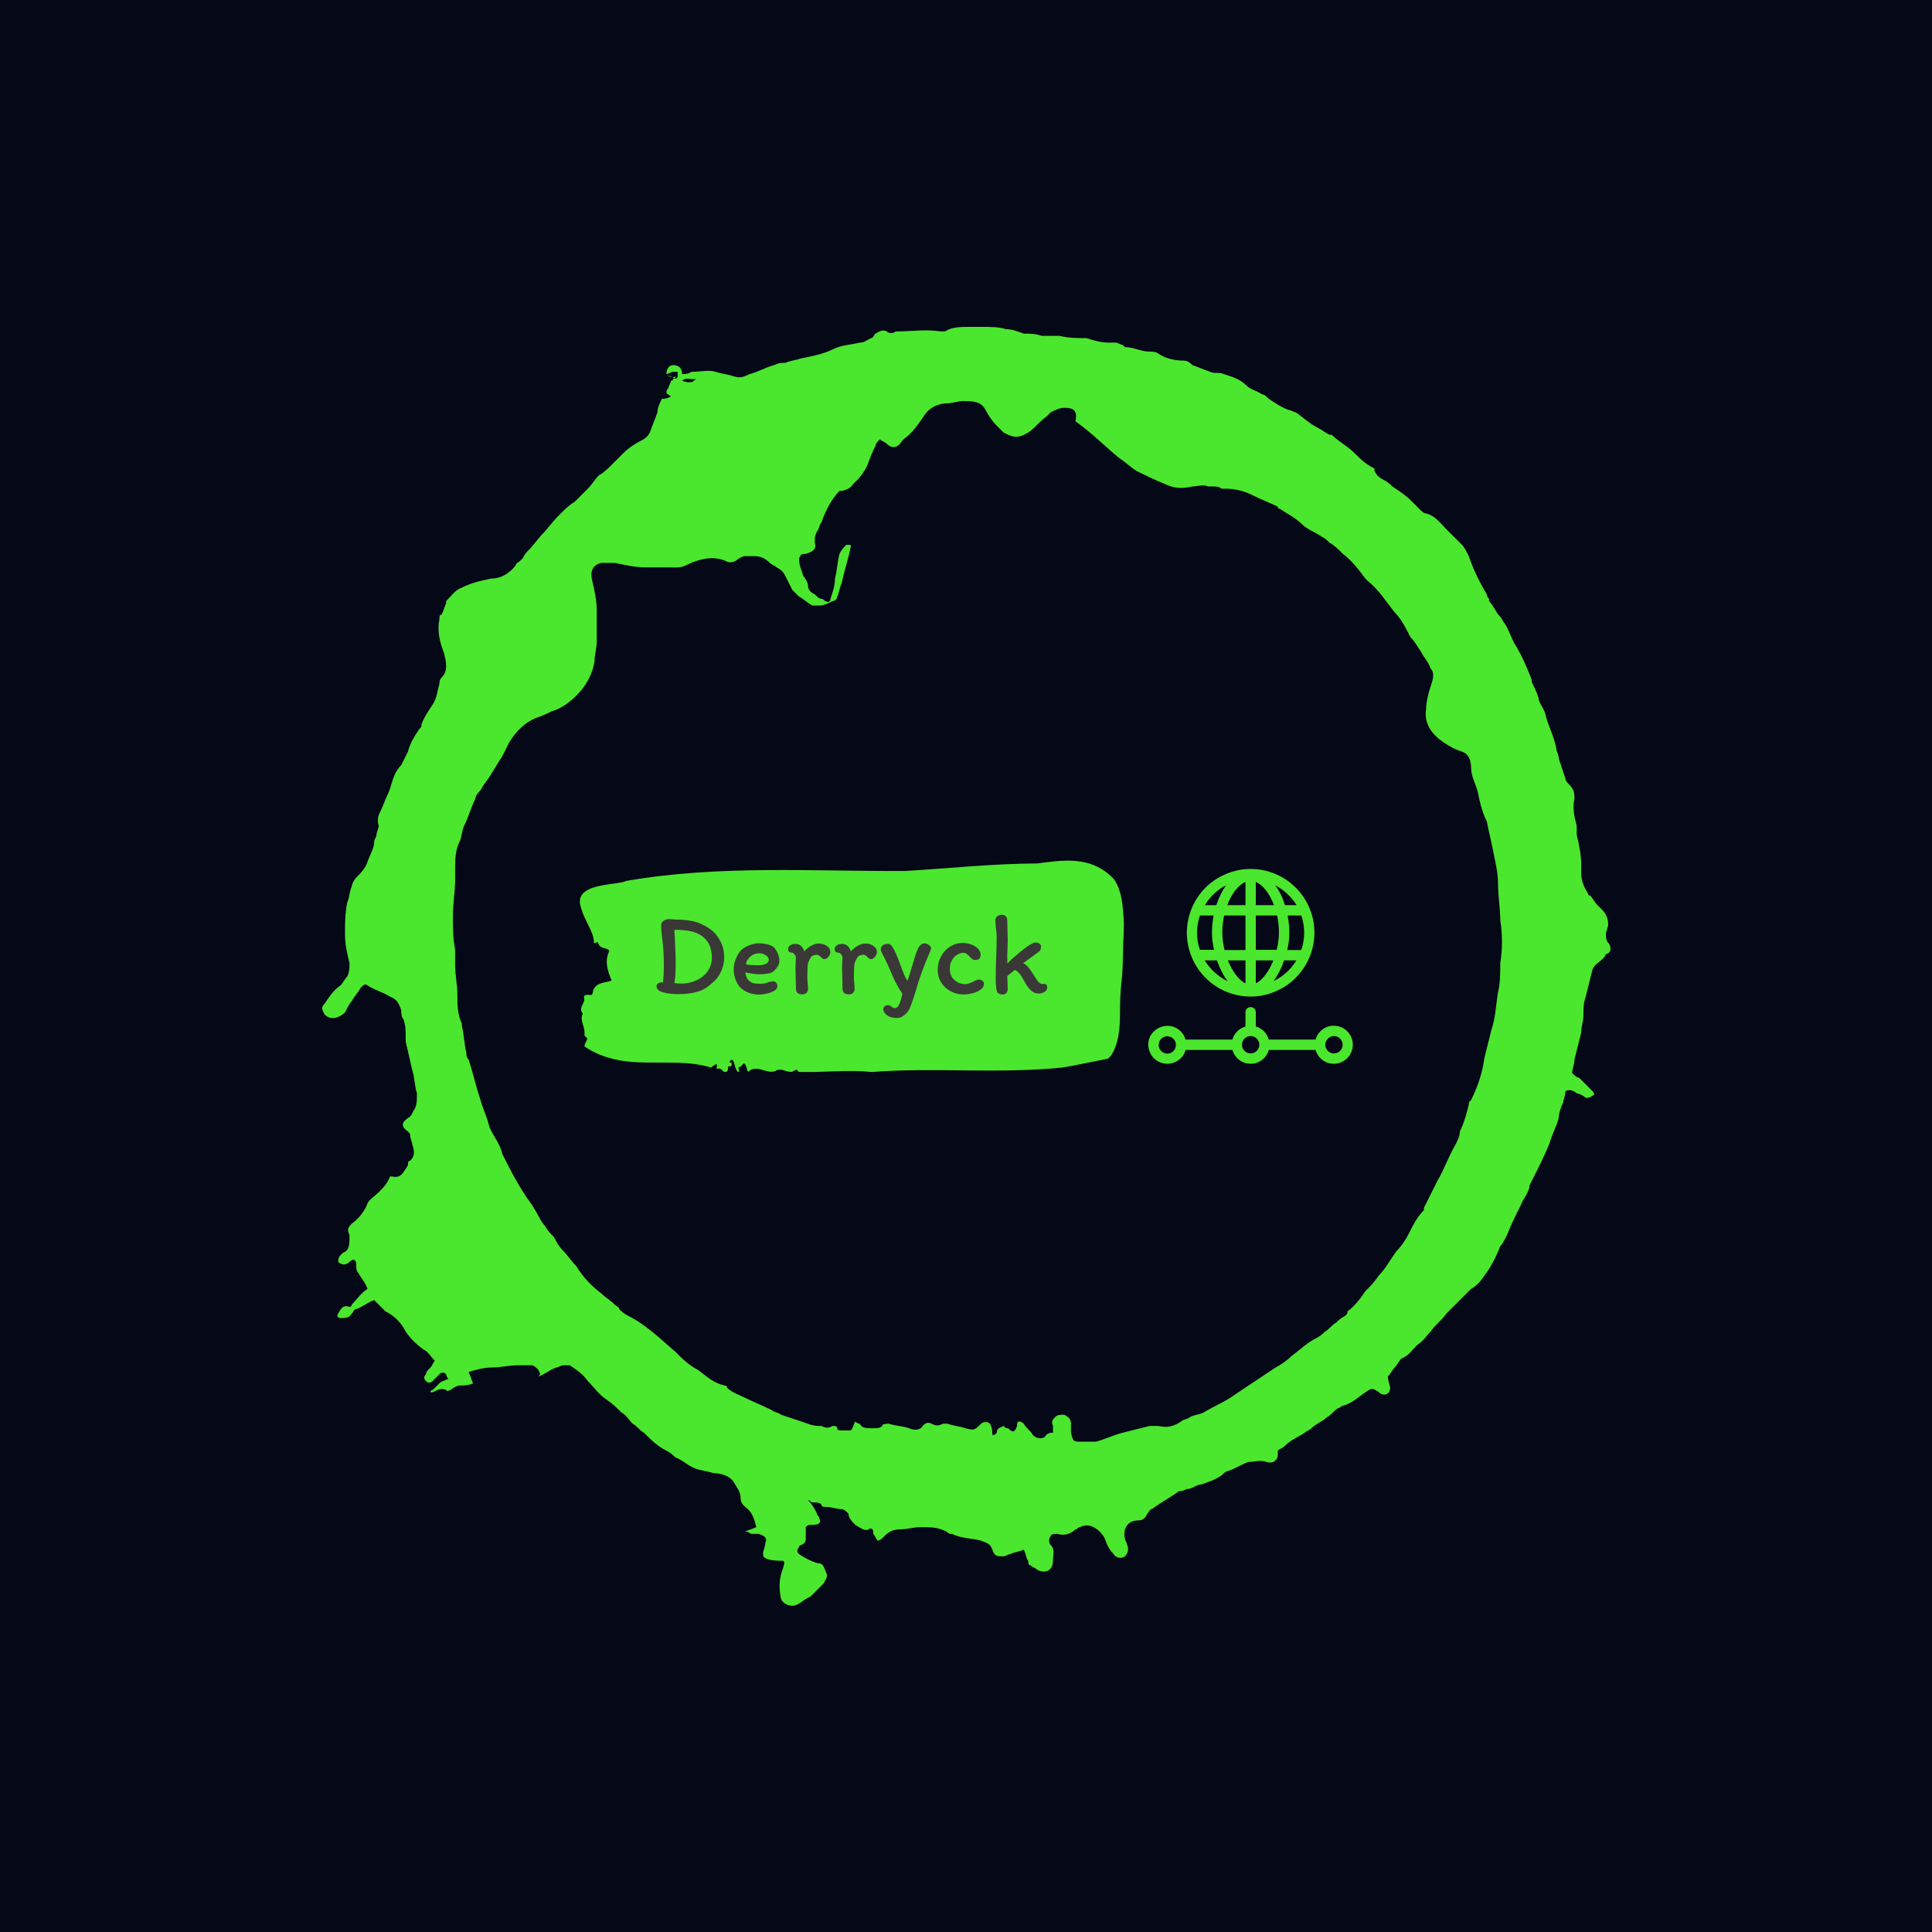 <svg xmlns="http://www.w3.org/2000/svg" version="1.1" xmlns:xlink="http://www.w3.org/1999/xlink" xmlns:svgjs="http://svgjs.dev/svgjs" width="1500" height="1500" viewBox="0 0 1500 1500"><rect width="1500" height="1500" fill="#050816"></rect><g transform="matrix(0.667,0,0,0.667,250,187.667)"><svg viewBox="0 0 320 360" data-background-color="#050816" preserveAspectRatio="xMidYMid meet" height="1687" width="1500" xmlns="http://www.w3.org/2000/svg" xmlns:xlink="http://www.w3.org/1999/xlink"><g id="tight-bounds" transform="matrix(1,0,0,1,0,0)"><svg viewBox="0 0 320 360" height="360" width="320"><g><svg></svg></g><g><svg viewBox="0 0 320 360" height="360" width="320"><g><path transform="translate(-119.393,-98.319) scale(5.583,5.583)" d="M36.7 23.5c0-0.2 0.1-0.4 0.3-0.4 0.2 0 0.4 0.1 0.4 0.4 0.1 0 0.3 0 0.4-0.1 0.4 0 0.8-0.1 1.1 0 0.3 0.1 0.5 0.1 0.8 0.2 0.3 0.1 0.5 0 0.7-0.1 0.4-0.1 0.7-0.3 1.1-0.4 0.2-0.1 0.3-0.1 0.5-0.1 0.2-0.1 0.4-0.1 0.7-0.2 0.5-0.1 1-0.2 1.4-0.4 0.4-0.2 0.8-0.2 1.2-0.3 0.2 0 0.3-0.1 0.5-0.2 0.1 0 0.1-0.1 0.2-0.2 0.2-0.1 0.3-0.2 0.5-0.1 0.1 0.1 0.3 0.1 0.4 0h0.1c0.6 0 1.2-0.1 1.9 0 0.1 0 0.2 0 0.2 0 0.3-0.2 0.7-0.2 1.1-0.2 0.1 0 0.3 0 0.4 0h0.1c0.4 0 0.8 0 1.1 0.1 0.3 0 0.5 0.1 0.8 0.2 0.3 0 0.5 0 0.8 0.1 0.2 0 0.4 0 0.6 0 0.1 0 0.2 0 0.2 0 0.4 0.1 0.8 0.1 1.2 0.1 0.3 0.1 0.6 0.2 1 0.2 0.1 0 0.2 0 0.3 0 0.1 0 0.2 0.1 0.3 0.1l0.1 0.1c0.4 0 0.7 0.2 1.1 0.2 0.1 0 0.3 0 0.4 0.1 0.3 0.2 0.7 0.3 1.1 0.3 0.2 0 0.3 0.1 0.4 0.2 0.3 0.1 0.5 0.2 0.8 0.3 0.2 0.1 0.4 0 0.6 0.1 0.3 0.1 0.7 0.2 1 0.5 0.2 0.2 0.4 0.2 0.7 0.4 0.1 0 0.2 0.1 0.3 0.2 0.3 0.2 0.6 0.4 0.9 0.5 0.1 0 0.2 0.1 0.3 0.1 0.3 0.2 0.6 0.5 1 0.7 0.2 0.1 0.3 0.2 0.5 0.3h0.1c0.3 0.3 0.7 0.5 1 0.8 0.3 0.3 0.5 0.5 0.9 0.7 0 0 0 0 0 0.1 0.1 0.2 0.2 0.3 0.4 0.4 0.2 0.1 0.3 0.2 0.4 0.3 0.3 0.2 0.6 0.4 0.8 0.6 0.1 0.1 0.2 0.2 0.4 0.4 0.1 0.1 0.2 0.2 0.3 0.2 0.4 0.1 0.6 0.4 0.9 0.7 0.2 0.2 0.5 0.5 0.7 0.7 0.1 0.1 0.2 0.3 0.3 0.5 0.2 0.6 0.5 1.2 0.8 1.7 0 0 0 0.1 0.1 0.2v0.1c0.2 0.2 0.3 0.5 0.5 0.7 0.1 0.1 0.1 0.2 0.2 0.3 0.2 0.3 0.3 0.7 0.5 1 0.3 0.5 0.5 1 0.7 1.5v0.1c0.1 0.2 0.2 0.4 0.3 0.7 0 0.2 0.2 0.4 0.3 0.7 0.1 0.5 0.4 1 0.5 1.6 0 0.1 0.1 0.2 0.1 0.4 0.1 0.3 0.2 0.6 0.3 0.9 0 0.1 0.1 0.2 0.2 0.3 0.2 0.2 0.2 0.4 0.2 0.6-0.1 0.4 0 0.8 0.1 1.2 0 0.1 0 0.2 0 0.4 0.1 0.4 0.2 0.9 0.2 1.3 0 0.1 0 0.3 0 0.4 0 0.3 0.1 0.6 0.3 0.9 0 0.1 0.1 0.1 0.1 0.1 0.1 0.1 0.2 0.3 0.3 0.4 0.1 0.1 0.1 0.1 0.2 0.2 0.2 0.2 0.3 0.4 0.3 0.7 0 0.1-0.1 0.3-0.1 0.4 0 0.1 0 0.3 0.1 0.4 0.1 0.1 0.1 0.2 0.1 0.3 0 0.1-0.1 0.2-0.2 0.2v0c-0.1 0.3-0.5 0.4-0.6 0.7-0.1 0.4-0.2 0.8-0.3 1.2-0.1 0.3-0.1 0.5-0.1 0.8 0 0.3-0.1 0.5-0.1 0.8-0.1 0.4-0.2 0.8-0.3 1.2 0 0.2-0.1 0.4-0.1 0.6 0.1 0.1 0.2 0.2 0.3 0.2 0.2 0.2 0.4 0.4 0.6 0.6 0.1 0.1 0.1 0.2 0 0.2-0.1 0.1-0.2 0.1-0.3 0.1-0.1-0.1-0.3-0.2-0.4-0.2-0.1-0.1-0.3-0.2-0.5-0.1 0 0.2-0.1 0.4-0.1 0.5-0.1 0.2-0.2 0.5-0.2 0.7-0.1 0.4-0.3 0.7-0.4 1.1-0.2 0.5-0.4 0.9-0.6 1.3-0.1 0.2-0.2 0.4-0.3 0.6v0c0 0.3-0.3 0.6-0.4 0.9-0.2 0.4-0.4 0.8-0.6 1.3-0.1 0.2-0.2 0.4-0.3 0.5-0.2 0.5-0.4 0.9-0.7 1.3-0.2 0.3-0.4 0.5-0.6 0.6-0.2 0.2-0.4 0.4-0.6 0.6-0.1 0.1-0.2 0.2-0.3 0.3-0.1 0.1-0.1 0.1-0.2 0.2-0.2 0.3-0.5 0.5-0.7 0.8-0.2 0.2-0.3 0.4-0.6 0.6-0.2 0.2-0.4 0.5-0.7 0.6-0.1 0.1-0.2 0.3-0.3 0.4-0.1 0.1-0.2 0.3-0.3 0.4 0 0.2 0.1 0.4 0.1 0.5 0 0.3-0.3 0.4-0.5 0.2-0.3-0.2-0.3-0.2-0.6 0-0.3 0.2-0.6 0.5-1 0.6-0.1 0-0.1 0.1-0.2 0.1-0.2 0.1-0.3 0.3-0.5 0.4-0.2 0.2-0.5 0.3-0.7 0.5-0.1 0.1-0.2 0.1-0.3 0.2-0.3 0.2-0.6 0.3-0.9 0.6-0.1 0.1-0.2 0.1-0.3 0.2 0 0.1 0 0.1 0 0.2 0 0.2-0.2 0.4-0.5 0.3-0.3-0.1-0.5 0-0.8 0-0.3 0.1-0.6 0.3-0.9 0.4-0.1 0-0.2 0.1-0.3 0.2-0.3 0.2-0.6 0.3-0.9 0.4-0.2 0-0.4 0.2-0.6 0.2-0.1 0-0.2 0.1-0.3 0.1h-0.1c-0.4 0.3-0.8 0.5-1.2 0.8-0.1 0-0.1 0.1-0.2 0.2-0.1 0.2-0.2 0.3-0.4 0.3-0.5 0-0.7 0.4-0.6 0.8 0 0.1 0.1 0.2 0.1 0.3 0.1 0.2 0 0.4-0.1 0.5-0.1 0.1-0.4 0.1-0.5-0.1-0.2-0.2-0.3-0.4-0.4-0.7-0.1-0.2-0.3-0.4-0.5-0.5-0.2-0.1-0.4-0.1-0.6 0-0.1 0-0.1 0.1-0.2 0.1-0.2 0.2-0.5 0.3-0.8 0.2-0.1 0-0.3 0-0.3 0.1-0.1 0.1-0.1 0.3 0 0.4 0.2 0.2 0.1 0.4 0.1 0.7 0 0.4-0.3 0.6-0.7 0.4-0.1-0.1-0.2-0.1-0.3-0.2-0.1 0-0.1-0.1-0.1-0.2-0.1-0.1-0.1-0.3-0.2-0.5-0.2 0.1-0.4 0.1-0.6 0.2-0.1 0-0.2 0.1-0.3 0.1-0.3 0-0.4 0-0.5-0.3-0.1-0.3-0.3-0.3-0.5-0.4-0.4-0.1-0.9-0.1-1.3-0.3h-0.1c-0.4-0.3-0.8-0.3-1.3-0.3-0.3 0-0.6 0.1-0.9 0.1-0.3 0-0.5 0.1-0.7 0.3-0.1 0.1-0.2 0.2-0.3 0.2-0.1-0.1-0.1-0.2-0.2-0.3v-0.1c0-0.1-0.1-0.2-0.2-0.1-0.2 0.1-0.4-0.1-0.6-0.2-0.1-0.1-0.3-0.3-0.3-0.5-0.1-0.1-0.2-0.2-0.3-0.2-0.2 0-0.5-0.1-0.7-0.1-0.1 0-0.2 0-0.2-0.1-0.1-0.1-0.2-0.1-0.4-0.1-0.1 0-0.1-0.1-0.2-0.1 0.2 0.2 0.3 0.4 0.4 0.6 0 0.1 0.1 0.1 0.1 0.2 0.1 0.2 0 0.3-0.3 0.3-0.2 0-0.2 0-0.3 0.1 0 0.2 0 0.3 0 0.5 0 0.1 0 0.2-0.2 0.3 0 0-0.1 0-0.1 0.1-0.1 0.1-0.1 0.2 0 0.3 0.3 0.2 0.5 0.3 0.8 0.4 0.3 0 0.3 0.2 0.4 0.4 0.1 0.2 0 0.3-0.1 0.5-0.2 0.2-0.4 0.4-0.6 0.6-0.3 0.1-0.5 0.4-0.8 0.4-0.2 0-0.4-0.1-0.5-0.3-0.1-0.5-0.1-0.9 0.1-1.4 0-0.1 0.1-0.2 0-0.3-0.9 0-0.9-0.2-0.9-0.3 0-0.2 0.1-0.3 0.1-0.5 0.1-0.2 0-0.3-0.3-0.4-0.1 0-0.2 0-0.3 0-0.1 0-0.1-0.1-0.3-0.1 0.2-0.1 0.3-0.1 0.5-0.2-0.1-0.4-0.2-0.7-0.5-0.9-0.1-0.1-0.2-0.2-0.2-0.4 0-0.3-0.2-0.5-0.3-0.7-0.2-0.3-0.6-0.4-0.9-0.4-0.3-0.1-0.5-0.1-0.8-0.2-0.3-0.1-0.6-0.4-0.9-0.5-0.1-0.1-0.2-0.2-0.4-0.3-0.4-0.2-0.7-0.5-1-0.8-0.2-0.1-0.3-0.3-0.5-0.4-0.2-0.2-0.3-0.4-0.5-0.5-0.2-0.2-0.4-0.4-0.7-0.6-0.3-0.2-0.5-0.5-0.8-0.8-0.2-0.3-0.5-0.5-0.8-0.7-0.1 0-0.2 0-0.3 0-0.1 0-0.2 0.1-0.3 0.1-0.3 0.1-0.5 0.3-0.8 0.4 0.1-0.1 0.1-0.1 0-0.3-0.1-0.1-0.2-0.2-0.3-0.2-0.2 0-0.4 0-0.6 0-0.4 0-0.8 0.1-1.2 0.1-0.3 0-0.7 0.1-1 0.2 0.1 0.2 0.1 0.3 0.2 0.5-0.2 0.1-0.4 0.1-0.6 0.1-0.1 0-0.3 0.1-0.4 0.2-0.1 0-0.1 0.1-0.2 0-0.2-0.1-0.4 0-0.6 0.1h-0.1c0 0 0-0.1 0.1-0.1 0.1-0.1 0.2-0.2 0.3-0.3 0.1-0.1 0.2-0.1 0.4-0.2-0.1-0.1-0.1-0.2-0.1-0.2-0.1-0.1-0.2-0.1-0.3 0-0.1 0.1-0.2 0.2-0.3 0.3-0.1 0.1-0.2 0.1-0.3 0-0.1-0.1-0.1-0.2 0-0.3 0-0.1 0.1-0.2 0.2-0.3 0.1-0.1 0.1-0.2 0.2-0.3-0.2-0.2-0.3-0.4-0.5-0.5-0.3-0.2-0.6-0.5-0.8-0.8-0.2-0.4-0.5-0.7-0.9-0.9-0.1-0.1-0.2-0.2-0.3-0.3-0.1-0.1-0.1-0.1-0.2-0.2-0.3 0.1-0.5 0.3-0.8 0.4-0.1 0-0.1 0.1-0.2 0.2-0.1 0.2-0.3 0.2-0.5 0.2-0.1 0-0.2-0.1-0.1-0.2 0.1-0.2 0.2-0.4 0.5-0.3 0 0 0.1 0 0.1-0.1 0.2-0.2 0.4-0.5 0.7-0.7-0.1-0.3-0.3-0.5-0.4-0.7-0.1-0.1-0.1-0.2-0.1-0.4 0-0.1 0-0.1-0.1-0.2 0 0-0.1 0-0.2 0.1-0.1 0.1-0.3 0.2-0.5 0 0-0.1 0-0.2 0.1-0.3l0.1-0.1c0.3-0.1 0.3-0.4 0.3-0.7v-0.1c-0.1-0.2-0.1-0.3 0.1-0.5 0.3-0.2 0.6-0.6 0.7-0.9 0.1-0.2 0.3-0.3 0.5-0.5 0.2-0.2 0.4-0.4 0.5-0.7h0.1c0.4 0.1 0.5-0.2 0.7-0.5 0-0.1 0-0.2 0.1-0.2 0.2-0.2 0.2-0.4 0.1-0.7 0-0.1-0.1-0.3-0.1-0.4 0-0.1 0-0.1-0.1-0.2-0.3-0.2-0.3-0.4 0-0.6 0.2-0.1 0.2-0.3 0.3-0.4 0.1-0.2 0.1-0.4 0.1-0.7-0.1-0.3-0.1-0.7-0.2-1-0.1-0.4-0.2-0.9-0.3-1.3 0-0.1 0-0.1 0-0.2 0-0.3 0-0.5-0.1-0.8-0.1-0.1-0.1-0.3-0.1-0.4-0.1-0.3-0.2-0.5-0.5-0.6-0.3-0.2-0.7-0.3-1-0.5-0.1-0.1-0.2 0-0.3 0.1-0.1 0.2-0.3 0.4-0.4 0.6-0.1 0.1-0.2 0.3-0.3 0.5-0.2 0.2-0.6 0.4-0.9 0.1-0.1-0.2-0.2-0.3 0-0.5 0.2-0.3 0.4-0.6 0.7-0.8 0.1-0.1 0.2-0.3 0.3-0.4 0.1-0.2 0.1-0.4 0.1-0.6-0.1-0.4-0.2-0.8-0.2-1.3 0-0.5 0-0.9 0.1-1.4 0.1-0.2 0.1-0.5 0.2-0.7 0-0.1 0.1-0.3 0.2-0.4 0.2-0.2 0.4-0.4 0.5-0.7 0.1-0.3 0.3-0.6 0.3-0.9 0-0.1 0.1-0.2 0.1-0.3 0-0.1 0.1-0.3 0.1-0.4-0.1-0.3 0-0.5 0.1-0.7 0.1-0.2 0.2-0.5 0.3-0.7 0.2-0.4 0.2-0.9 0.6-1.3 0.1-0.2 0.2-0.4 0.3-0.6 0.1-0.4 0.3-0.7 0.5-1 0.1-0.1 0.1-0.1 0.1-0.2 0.1-0.3 0.3-0.6 0.5-0.9 0.2-0.3 0.2-0.6 0.3-0.9 0-0.1 0-0.2 0.1-0.3 0.3-0.3 0.2-0.7 0.1-1.1-0.2-0.5-0.3-1-0.2-1.5 0-0.1 0-0.2 0.1-0.2 0.1-0.2 0.1-0.3 0.2-0.5v-0.1c0.2-0.2 0.4-0.5 0.7-0.6 0.4-0.2 0.8-0.3 1.3-0.4 0.4 0 0.8-0.2 1.1-0.6 0-0.1 0.1-0.1 0.2-0.2l0.1-0.1c0.1-0.2 0.2-0.3 0.3-0.4 0.2-0.2 0.4-0.5 0.6-0.7 0.2-0.2 0.4-0.5 0.7-0.8l0.1-0.1c0.2-0.2 0.4-0.4 0.6-0.5 0.2-0.2 0.4-0.4 0.6-0.6 0.2-0.2 0.3-0.4 0.5-0.6 0.2-0.1 0.4-0.3 0.6-0.5 0.2-0.2 0.4-0.4 0.5-0.5 0.2-0.2 0.5-0.4 0.7-0.5 0.2-0.1 0.4-0.2 0.5-0.5 0.1-0.3 0.2-0.5 0.3-0.8 0-0.2 0.1-0.4 0.2-0.6 0.1 0 0.2 0 0.4-0.1-0.1-0.1-0.2-0.1-0.2-0.2 0-0.1 0.1-0.2 0.1-0.2 0-0.1 0.1-0.2 0.1-0.3 0 0 0.1 0 0.1-0.1 0 0 0.1 0 0.1-0.1-0.2 0.1-0.3 0-0.4-0.1 0.1 0.1 0.2 0.1 0.4 0.2 0 0 0.1 0 0.1-0.1 0-0.1 0-0.2 0-0.2 0 0-0.1 0-0.2 0-0.1 0-0.2 0.1-0.3 0.1zM54 70.5c0-0.1-0.1-0.1-0.1-0.2-0.1-0.2 0-0.3 0.1-0.4 0.1-0.1 0.2-0.1 0.4-0.1 0.2 0.1 0.3 0.2 0.3 0.4 0 0.1 0 0.3 0 0.4 0.1 0.4 0.1 0.4 0.5 0.4 0.2 0 0.4 0 0.6 0 0.4-0.1 0.8-0.3 1.2-0.4 0.4-0.1 0.8-0.2 1.2-0.3 0.1 0 0.2 0 0.4 0 0.4 0.1 0.7 0 1-0.2 0.1-0.1 0.3-0.1 0.4-0.2 0.2-0.1 0.4-0.1 0.6-0.2 0.5-0.3 1-0.5 1.4-0.8 0.3-0.2 0.6-0.4 0.9-0.6 0.3-0.2 0.6-0.4 0.9-0.6 0.2-0.1 0.5-0.3 0.7-0.5 0.4-0.3 0.7-0.6 1.1-0.8 0.2-0.1 0.3-0.2 0.4-0.3 0.2-0.1 0.3-0.3 0.5-0.4 0.1-0.1 0.2-0.2 0.4-0.3 0.1-0.1 0.1-0.1 0.1-0.2 0.3-0.2 0.6-0.6 0.8-0.9 0.2-0.2 0.4-0.4 0.6-0.7 0.3-0.3 0.5-0.7 0.8-1.1 0.2-0.2 0.4-0.5 0.5-0.7 0.2-0.4 0.4-0.8 0.7-1.1v-0.1c0.2-0.4 0.4-0.8 0.6-1.2 0.3-0.5 0.5-1.1 0.8-1.6 0.1-0.2 0.2-0.4 0.2-0.6 0.2-0.4 0.3-0.8 0.4-1.2 0-0.1 0-0.1 0.1-0.2 0.3-0.6 0.5-1.2 0.6-1.9 0.1-0.4 0.2-0.8 0.3-1.2 0.2-0.6 0.2-1.1 0.3-1.7 0.1-0.4 0.1-0.9 0.1-1.3 0.1-0.6 0.1-1.3 0-1.9 0-0.5-0.1-1.1-0.1-1.6 0-0.5-0.1-0.9-0.2-1.4-0.1-0.5-0.2-0.9-0.3-1.4-0.2-0.4-0.3-0.8-0.4-1.3-0.1-0.4-0.3-0.7-0.3-1.1 0-0.3-0.1-0.6-0.4-0.7-0.3-0.1-0.5-0.2-0.8-0.4-0.6-0.4-0.9-0.9-0.8-1.5 0-0.3 0.1-0.7 0.2-1 0.1-0.3 0.2-0.6 0-0.8-0.1-0.3-0.3-0.5-0.4-0.7-0.2-0.3-0.3-0.5-0.5-0.7-0.2-0.4-0.4-0.8-0.7-1.1-0.4-0.5-0.7-1-1.2-1.4l-0.1-0.1c-0.3-0.4-0.6-0.8-1-1.1-0.2-0.2-0.4-0.4-0.6-0.5-0.1-0.1-0.2-0.2-0.4-0.3-0.3-0.2-0.6-0.3-0.8-0.5-0.3-0.3-0.7-0.5-1-0.7 0 0-0.1 0-0.1-0.1-0.4-0.2-0.7-0.3-1.1-0.5-0.4-0.2-0.8-0.3-1.2-0.3-0.1 0-0.1 0-0.2 0-0.1-0.1-0.3-0.1-0.4-0.1-0.1 0-0.1 0-0.2 0-0.2-0.1-0.5 0-0.7 0-0.4 0.1-0.8 0.1-1.2-0.1-0.5-0.2-0.9-0.4-1.3-0.6-0.3-0.2-0.5-0.4-0.8-0.6-0.6-0.5-1.2-1.1-1.9-1.6 0.1-0.5-0.1-0.6-0.5-0.6-0.2 0-0.4 0.1-0.6 0.2-0.1 0.1-0.1 0.1-0.2 0.2-0.3 0.2-0.5 0.5-0.8 0.7-0.5 0.3-0.7 0.2-1.1 0-0.1-0.1-0.2-0.2-0.3-0.3-0.2-0.2-0.4-0.5-0.5-0.7-0.2-0.4-0.6-0.4-1-0.4-0.2 0-0.5 0.1-0.7 0.1-0.4 0-0.8 0.2-1 0.5-0.2 0.3-0.4 0.6-0.7 0.9-0.1 0.1-0.3 0.2-0.4 0.4-0.2 0.2-0.4 0.2-0.6 0-0.1-0.1-0.2-0.1-0.3-0.2-0.1 0.1-0.2 0.2-0.2 0.3-0.1 0.2-0.2 0.4-0.3 0.7-0.1 0.3-0.3 0.6-0.5 0.8-0.1 0.1-0.1 0.1-0.2 0.2-0.1 0.2-0.4 0.3-0.6 0.3-0.2 0.2-0.4 0.5-0.5 0.7-0.1 0.2-0.2 0.4-0.3 0.7-0.1 0.1-0.1 0.3-0.2 0.4-0.1 0.2-0.1 0.3-0.1 0.5 0.1 0.3-0.1 0.4-0.4 0.5-0.2 0-0.2 0-0.3 0.2 0 0.3 0.1 0.5 0.2 0.8 0.1 0.1 0.2 0.3 0.2 0.4 0 0.2 0.1 0.3 0.3 0.4 0.1 0.1 0.2 0.2 0.3 0.2 0.1 0 0.1 0.1 0.2 0.1 0.1 0.1 0.2 0 0.2-0.1 0.1-0.3 0.2-0.6 0.2-0.9 0.1-0.4 0.1-0.7 0.2-1.1 0.1-0.2 0.2-0.3 0.3-0.4 0 0 0.1 0 0.2 0v0.1c-0.1 0.5-0.3 1.1-0.4 1.6-0.1 0.2-0.1 0.4-0.2 0.6 0 0.1-0.1 0.2-0.2 0.2-0.2 0.1-0.4 0.2-0.6 0.2-0.1 0-0.2 0-0.3 0-0.2-0.1-0.4-0.3-0.6-0.4-0.1-0.1-0.2-0.2-0.3-0.3-0.1-0.2-0.2-0.4-0.3-0.6-0.1-0.2-0.2-0.3-0.4-0.4-0.1-0.1-0.2-0.1-0.3-0.2-0.2-0.2-0.4-0.3-0.7-0.3-0.1 0-0.3 0-0.4 0-0.1 0-0.3 0.1-0.4 0.2-0.2 0.1-0.3 0.1-0.5 0-0.5-0.2-1-0.1-1.5 0.1-0.2 0.1-0.4 0.2-0.6 0.2-0.5 0-0.9 0-1.4 0-0.5 0-0.9-0.1-1.4-0.2-0.2 0-0.4 0-0.6 0-0.4 0.1-0.5 0.4-0.4 0.8 0.1 0.4 0.2 0.9 0.2 1.3 0 0.3 0 0.6 0 0.9 0 0.2 0 0.3 0 0.5 0 0.3-0.1 0.6-0.1 0.9-0.1 0.6-0.4 1.1-0.8 1.5-0.3 0.3-0.7 0.6-1.1 0.7-0.2 0.1-0.4 0.2-0.7 0.3-0.5 0.2-0.9 0.6-1.2 1.1-0.1 0.2-0.2 0.4-0.3 0.6-0.2 0.3-0.3 0.5-0.5 0.8-0.1 0.2-0.3 0.4-0.4 0.6-0.1 0.2-0.3 0.3-0.3 0.5-0.2 0.4-0.3 0.8-0.5 1.2-0.1 0.2-0.1 0.5-0.2 0.7-0.2 0.4-0.2 0.8-0.2 1.3 0 0.1 0 0.2 0 0.4 0 0.5-0.1 1.1-0.1 1.6 0 0.5 0 1 0.1 1.5 0 0.2 0 0.5 0 0.7 0 0.4 0.1 0.9 0.1 1.3 0 0.4 0 0.9 0.2 1.3v0.1c0.1 0.4 0.1 0.8 0.2 1.2 0 0.1 0 0.2 0.1 0.3 0.2 0.6 0.3 1.1 0.5 1.7 0.1 0.4 0.3 0.8 0.4 1.2 0.1 0.4 0.5 0.8 0.6 1.3v0c0.3 0.6 0.6 1.2 1 1.8 0.1 0.2 0.3 0.4 0.4 0.6 0.2 0.3 0.3 0.6 0.5 0.8 0.1 0.2 0.3 0.4 0.4 0.5 0.1 0.2 0.2 0.4 0.4 0.6 0.2 0.2 0.4 0.5 0.6 0.7 0.3 0.5 0.7 0.9 1.1 1.2 0.2 0.2 0.4 0.3 0.6 0.5 0.1 0.1 0.2 0.1 0.2 0.2 0.1 0.1 0.2 0.2 0.4 0.3 0.8 0.4 1.4 1 2.1 1.6 0.3 0.3 0.6 0.6 1 0.8 0.4 0.3 0.7 0.6 1.2 0.7 0 0 0.1 0 0.1 0.1 0.2 0.2 0.5 0.3 0.7 0.4 0.4 0.2 0.9 0.4 1.3 0.6 0.1 0.1 0.3 0.1 0.4 0.2 0.3 0.1 0.6 0.2 0.9 0.3 0.3 0.1 0.5 0.2 0.8 0.2h0.1c0.2 0.1 0.3 0.1 0.5 0 0.1 0 0.2 0 0.2 0.1 0 0.1 0.1 0.1 0.2 0.1 0.1 0 0.2 0 0.4 0 0.1-0.1 0.1-0.2 0.2-0.4 0.1 0.1 0.2 0.1 0.2 0.1 0.1 0.2 0.3 0.2 0.5 0.2h0.1c0.2 0 0.3 0 0.4-0.1 0-0.1 0.2-0.1 0.3-0.1 0.3 0.1 0.6 0.1 0.9 0.2 0.2 0.1 0.5 0.1 0.6-0.1 0.1-0.1 0.2-0.2 0.4-0.1 0.2 0.1 0.3 0.1 0.5 0 0.1 0 0.2 0 0.2 0 0.3 0.1 0.5 0.1 0.8 0.2 0.4 0.1 0.4 0.1 0.7-0.2 0.1-0.1 0.3-0.1 0.4 0 0.1 0.2 0.1 0.3 0.1 0.5 0.1 0 0.1 0 0.2-0.1 0-0.2 0.1-0.2 0.3-0.3 0.1 0.1 0.1 0.1 0.2 0.1 0.2 0.2 0.3 0.2 0.4-0.1 0-0.1 0-0.2 0.1-0.2 0.1 0 0.2 0.1 0.2 0.1 0.1 0.2 0.3 0.3 0.4 0.5 0.2 0.2 0.5 0.2 0.6 0 0.1-0.1 0.2-0.1 0.3-0.1 0-0.1 0-0.2 0-0.3 0.3 0.2 0.2 0.2 0.1 0.2zM37.4 23.8c0.3 0.1 0.5 0.1 0.6-0.1-0.2 0.1-0.4-0.1-0.6 0.1z" fill="#4be62e" fill-rule="nonzero" stroke="none" stroke-width="1" stroke-linecap="butt" stroke-linejoin="miter" stroke-miterlimit="10" stroke-dasharray="" stroke-dashoffset="0" font-family="none" font-weight="none" font-size="none" text-anchor="none" style="mix-blend-mode: normal" data-fill-palette-color="tertiary"></path></g><g transform="matrix(1,0,0,1,64,153.739)"><svg viewBox="0 0 192 52.522" height="52.522" width="192"><g><svg viewBox="0 0 272.788 74.622" height="52.522" width="192"><g><svg viewBox="0 0 192 74.622" height="74.622" width="192"><g id="textblocktransform"><svg viewBox="0 0 192 74.622" height="74.622" width="192" id="textblock"><g><svg viewBox="0 0 192 74.622" height="74.622" width="192"><path d="M191.55 16.005C190.648 8.259 188.075 6.106 188.075 6.106 180.177-1.872 170.321-0.153 161.466 0.994 145.832 1.04 130.262 2.744 114.664 3.658 81.926 3.798 48.907 1.505 16.331 7.159 13.271 8.894-3.175 7.5 0.544 16.996 1.519 20.947 5.075 25.331 4.967 28.956 5.455 29.591 6.132 28.135 6.42 29.049 7.431 31.512 9.083 30.35 10.437 31.806 8.551 35.695 9.905 38.932 11.195 42.325 8.921 43.208 6.005 42.79 4.696 45.718 4.561 47.84 3.83 47.437 3.027 47.344 2.44 47.282 1.257 47.515 1.456 48.181 2.133 50.458-0.774 51.775 1.05 54.005-0.205 56.422 1.916 58.513 1.627 61.132 1.591 61.658 1.79 62.107 2.106 62.231 3.505 62.898 1.465 64.199 1.682 65.609 16.033 75.244 31.604 68.583 46.308 73.013 50.126 69.915 47.256 74.113 48.781 73.463 49.972 72.704 50.839 75.848 52.184 74.067 52.392 73.556 52.076 72.347 52.816 72.58 53.204 72.704 53.547 72.673 53.601 71.96 53.682 70.891 52.969 71.557 52.78 71 54.829 68.18 54.323 74.888 56.246 74.609 56.156 73.788 55.596 72.611 56.742 72.766 57.88 71.588 57.916 70.612 58.927 73.261 58.963 73.834 59.143 74.237 59.432 74.516 62.591 71.635 65.732 75.539 69.045 74.237 71.076 72.812 73.026 75.012 75.084 74.47 75.806 74.036 76.537 73.261 77.232 74.563 85.744 74.841 94.815 73.68 102.885 74.609 124.449 72.874 147.493 75.322 170.23 73.029 175.592 72.146 181.161 70.891 186.387 69.884 186.387 69.884 190.621 67.127 190.621 54.734S191.523 43.89 191.659 34.021C191.794 24.153 192.426 23.751 191.523 16.005Z" opacity="1" fill="#4be62e" data-fill-palette-color="tertiary"></path><g transform="matrix(1,0,0,1,27.072,19.1)"><svg width="137.856" viewBox="2.5 -33.75 166.34 43.95" height="36.422" data-palette-color="#3a3836"><path d="M10.75-31.7Q17.55-31.7 21.53-29.83 25.5-27.95 27.55-25.65L27.55-25.65Q29.2-23.75 30.25-21.28 31.3-18.8 31.3-15.35L31.3-15.35Q31.3-12.8 30.15-10.03 29-7.25 27.15-5.55L27.15-5.55Q25.2-3.7 23.48-2.55 21.75-1.4 18.82-0.68 15.9 0.05 11.4 0.05L11.4 0.05Q8 0.05 5.25-0.73 2.5-1.5 2.5-3.35L2.5-3.35Q2.5-4.1 3.18-4.53 3.85-4.95 4.65-4.95L4.65-4.95Q5.1-4.95 5.25-4.9L5.25-4.9Q5.6-8.2 5.6-11.9L5.6-11.9Q5.6-16.05 5.4-18.78 5.2-21.5 4.85-24.2L4.85-24.2Q4.8-24.55 4.63-26.15 4.45-27.75 4.45-29.4L4.45-29.4Q4.45-30.45 5.5-31.18 6.55-31.9 7.65-31.9L7.65-31.9Q8.3-31.9 9.4-31.8L9.4-31.8Q10.3-31.7 10.75-31.7L10.75-31.7ZM10.1-4.65Q11.3-4.45 13.25-4.45L13.25-4.45Q16.55-4.45 19.5-5.83 22.45-7.2 24.25-9.68 26.05-12.15 26.05-15.4L26.05-15.4Q26.05-18.8 24.85-21.2 23.65-23.6 21.15-25.15L21.15-25.15Q19.3-26.3 16.6-26.83 13.9-27.35 10.1-27.35L10.1-27.35Q10.1-26.15 10.25-24.35L10.25-24.35Q10.25-23.75 10.35-22.25L10.35-22.25Q10.65-16.45 10.65-12.9L10.65-12.9Q10.65-7.75 10.1-4.65L10.1-4.65ZM35.35-10.6Q35.35-12.5 36.05-14.43 36.75-16.35 37.9-17.95L37.9-17.95Q39.05-19.55 41.55-20.58 44.05-21.6 46-21.6L46-21.6Q48-21.6 50.07-21.05 52.15-20.5 52.95-19.35L52.95-19.35Q54.8-16.75 54.8-14.25L54.8-14.25Q54.8-12.9 54.22-11.95 53.65-11 52.6-9.9L52.6-9.9Q51.75-9 49.92-8.7 48.1-8.4 46.3-8.4L46.3-8.4Q45.15-8.4 43.5-8.63 41.85-8.85 40.3-9.2L40.3-9.2Q40.4-8.2 40.8-7.25 41.2-6.3 41.75-5.8L41.75-5.8Q42.75-4.85 43.82-4.6 44.9-4.35 46.6-4.35L46.6-4.35Q48.4-4.35 49.95-4.95L49.95-4.95Q51.2-5.4 52-5.4L52-5.4Q52.95-5.4 53.45-4.83 53.95-4.25 53.95-3.35L53.95-3.35Q53.95-2.1 52.5-1.3 51.05-0.5 49.17-0.13 47.3 0.25 46.15 0.25L46.15 0.25Q43.8 0.25 41.6-0.6 39.4-1.45 37.95-3L37.95-3Q36.75-4.4 36.05-6.38 35.35-8.35 35.35-10.6L35.35-10.6ZM46.25-17.35Q45.15-17.35 44.05-16.93 42.95-16.5 42.25-15.75L42.25-15.75Q41.35-14.8 41.02-14.23 40.7-13.65 40.6-12.65L40.6-12.65Q41.85-12.25 45.8-12.25L45.8-12.25Q47.95-12.25 49.12-12.9 50.3-13.55 50.3-14.6L50.3-14.6Q50.3-15.65 49-16.5 47.7-17.35 46.25-17.35L46.25-17.35ZM67-2Q67-1.15 66.35-0.5 65.7 0.15 64.75 0.15L64.75 0.15Q63.25 0.15 62.55-0.43 61.85-1 61.85-2.55L61.85-2.55Q61.85-4.4 61.75-7.4L61.75-7.4Q61.65-9.9 61.65-11.6L61.65-11.6Q61.65-12.4 61.75-13.7L61.75-13.7Q61.85-14.9 61.85-15.5L61.85-15.5Q61.7-16.45 61.1-17.07 60.5-17.7 59.55-17.7L59.55-17.7Q59.1-17.7 58.8-18.13 58.5-18.55 58.5-19L58.5-19Q58.5-20.15 59.42-20.75 60.35-21.35 61.65-21.35L61.65-21.35Q64.35-21.35 65.4-18.15L65.4-18.15Q66.7-19.65 68.37-20.58 70.05-21.5 71.6-21.5L71.6-21.5Q73.45-21.5 74.97-20.5 76.5-19.5 76.5-17.8L76.5-17.8Q76.5-16.85 75.67-15.85 74.85-14.85 74-14.85L74-14.85Q73.55-14.85 73.22-15.08 72.9-15.3 72.45-15.75L72.45-15.75Q71.95-16.25 71.6-16.48 71.25-16.7 70.8-16.7L70.8-16.7Q70-16.7 69.3-16.45 68.6-16.2 68.35-15.85L68.35-15.85Q67.55-14.6 67.17-13.6 66.8-12.6 66.8-11.45L66.8-11.45Q66.8-10.6 66.75-10.1L66.75-10.1 66.7-7.25Q66.7-6.6 66.75-5.8 66.8-5 66.85-4.6L66.85-4.6Q67-3.25 67-2L67-2ZM86.84-2Q86.84-1.15 86.19-0.5 85.54 0.15 84.59 0.15L84.59 0.15Q83.09 0.15 82.39-0.43 81.69-1 81.69-2.55L81.69-2.55Q81.69-4.4 81.59-7.4L81.59-7.4Q81.49-9.9 81.49-11.6L81.49-11.6Q81.49-12.4 81.59-13.7L81.59-13.7Q81.69-14.9 81.69-15.5L81.69-15.5Q81.54-16.45 80.94-17.07 80.34-17.7 79.39-17.7L79.39-17.7Q78.94-17.7 78.64-18.13 78.34-18.55 78.34-19L78.34-19Q78.34-20.15 79.27-20.75 80.19-21.35 81.49-21.35L81.49-21.35Q84.19-21.35 85.24-18.15L85.24-18.15Q86.54-19.65 88.22-20.58 89.89-21.5 91.44-21.5L91.44-21.5Q93.29-21.5 94.82-20.5 96.34-19.5 96.34-17.8L96.34-17.8Q96.34-16.85 95.52-15.85 94.69-14.85 93.84-14.85L93.84-14.85Q93.39-14.85 93.07-15.08 92.74-15.3 92.29-15.75L92.29-15.75Q91.79-16.25 91.44-16.48 91.09-16.7 90.64-16.7L90.64-16.7Q89.84-16.7 89.14-16.45 88.44-16.2 88.19-15.85L88.19-15.85Q87.39-14.6 87.02-13.6 86.64-12.6 86.64-11.45L86.64-11.45Q86.64-10.6 86.59-10.1L86.59-10.1 86.54-7.25Q86.54-6.6 86.59-5.8 86.64-5 86.69-4.6L86.69-4.6Q86.84-3.25 86.84-2L86.84-2ZM104.74 10.2Q102.84 10.2 101.57 9.58 100.29 8.95 99.67 8.08 99.04 7.2 99.04 6.55L99.04 6.55Q99.04 5.7 99.64 5.23 100.24 4.75 101.09 4.75L101.09 4.75Q101.59 4.75 102.04 5.05 102.49 5.35 102.54 5.4L102.54 5.4Q102.89 5.65 103.24 5.83 103.59 6 103.99 6L103.99 6Q105.09 6 105.79 4.55 106.49 3.1 107.19-0.15L107.19-0.15Q104.94-3.45 103.44-6.75L103.44-6.75 102.29-9.4Q102.04-10 100.92-12.53 99.79-15.05 98.69-17L98.69-17Q97.99-18.4 97.99-18.9L97.99-18.9Q97.99-20.15 98.87-20.75 99.74-21.35 100.89-21.35L100.89-21.35Q101.69-21.35 102.12-21.03 102.54-20.7 103.09-19.85L103.09-19.85Q104.54-17.45 106.24-12.65L106.24-12.65Q107.24-9.9 107.84-8.47 108.44-7.05 109.29-5.6L109.29-5.6Q110.14-7.55 111.44-12.25L111.44-12.25Q112.24-14.95 112.77-16.57 113.29-18.2 113.94-19.55L113.94-19.55Q114.39-20.45 115.07-21 115.74-21.55 116.59-21.55L116.59-21.55Q117.44-21.55 118.42-20.93 119.39-20.3 119.39-19.45L119.39-19.45Q119.39-18.95 119.04-18.25L119.04-18.25Q117.09-13.75 115.62-9.78 114.14-5.8 112.79-1.05L112.79-1.05Q111.99 1.6 111.12 4 110.24 6.4 109.89 6.95L109.89 6.95Q108.89 8.35 107.64 9.28 106.39 10.2 104.74 10.2L104.74 10.2ZM140.49-16.7Q140.49-14.5 138.24-14.5L138.24-14.5Q137.49-14.5 136.99-14.85 136.49-15.2 135.89-15.9L135.89-15.9Q134.39-17.55 133.29-17.55L133.29-17.55Q131.84-17.55 130.46-16.7 129.09-15.85 128.24-14.3 127.39-12.75 127.39-10.85L127.39-10.85Q127.39-8.75 128.21-7.35 129.04-5.95 130.79-4.95L130.79-4.95Q131.44-4.6 132.31-4.4 133.19-4.2 133.84-4.2L133.84-4.2Q135.29-4.2 137.49-5.35L137.49-5.35Q138.29-5.75 138.84-5.95 139.39-6.15 139.99-6.15L139.99-6.15Q140.54-6.15 141.24-5.65 141.94-5.15 141.94-4.4L141.94-4.4Q141.94-2.9 140.54-1.88 139.14-0.85 137.11-0.33 135.09 0.2 133.24 0.2L133.24 0.2Q130.29 0.2 127.76-1.15 125.24-2.5 123.74-4.88 122.24-7.25 122.24-10.25L122.24-10.25Q122.24-13.45 123.69-16.1 125.14-18.75 127.59-20.25 130.04-21.75 132.94-21.75L132.94-21.75Q134.59-21.75 136.34-21.15 138.09-20.55 139.29-19.4 140.49-18.25 140.49-16.7L140.49-16.7ZM150.04 0.2Q149.04 0.2 148.34-0.15 147.64-0.5 147.49-0.9L147.49-0.9Q146.94-2.9 146.94-6.15L146.94-6.15Q146.94-12.15 147.14-15.9L147.14-15.9Q147.34-20.35 147.34-24.45L147.34-24.45Q147.34-25.65 147.04-27.95L147.04-27.95Q146.99-28.35 146.89-29.4 146.79-30.45 146.79-31.35L146.79-31.35Q146.79-32.45 147.56-33.1 148.34-33.75 149.59-33.75L149.59-33.75Q150.59-33.75 151.21-33.13 151.84-32.5 151.84-31.45L151.84-31.45Q151.84-29.85 151.94-26.95L151.94-26.95Q152.04-24.25 152.04-22.9L152.04-22.9Q152.04-21.4 151.94-18.9L151.94-18.9Q151.84-17.4 151.84-16.7L151.84-16.7Q151.84-14.5 151.89-13.05L151.89-13.05Q153.74-14.9 156.74-17.4 159.74-19.9 161.39-20.9L161.39-20.9Q163.14-21.95 163.69-21.95L163.69-21.95Q164.74-21.95 165.49-21.5 166.24-21.05 166.24-20.2L166.24-20.2Q166.24-19.35 165.99-18.85 165.74-18.35 165.09-17.85L165.09-17.85 158.64-13.15Q159.74-12.6 160.51-11.75 161.29-10.9 162.09-9.65L162.09-9.65Q163.79-6.85 164.81-5.55 165.84-4.25 166.69-4.25L166.69-4.25 167.94-4.3Q168.29-4.3 168.56-3.9 168.84-3.5 168.84-2.75L168.84-2.75Q168.84-1.6 167.71-0.9 166.59-0.2 165.19-0.2L165.19-0.2Q163.24-0.2 161.74-1.73 160.24-3.25 158.89-5.85L158.89-5.85Q156.94-9.55 155.04-10.25L155.04-10.25 151.84-7.65 152.04-2.2Q152.04-0.9 151.36-0.35 150.69 0.2 150.04 0.2L150.04 0.2Z" opacity="1" transform="matrix(1,0,0,1,0,0)" fill="#3a3836" class="wordmark-text-0" data-fill-palette-color="quaternary" id="text-0"></path></svg></g></svg></g></svg></g></svg></g><g transform="matrix(1,0,0,1,200.598,2.935)"><svg viewBox="0 0 72.189 68.752" height="68.752" width="72.189"><g><svg xmlns:x="http://ns.adobe.com/Extensibility/1.0/" xmlns:i="http://ns.adobe.com/AdobeIllustrator/10.0/" xmlns:graph="http://ns.adobe.com/Graphs/1.0/" xmlns="http://www.w3.org/2000/svg" xmlns:xlink="http://www.w3.org/1999/xlink" version="1.1" x="0" y="0" viewBox="0.49 2.9 98.91 94.2" enable-background="new 0 0 100 100" xml:space="preserve" height="68.752" width="72.189" class="icon-icon-0" data-fill-palette-color="accent" id="icon-0"><path d="M50 2.9c-4.1 0-8 0.8-11.8 2.4C22.5 11.7 15 29.8 21.5 45.5c4.8 11.6 16 19.1 28.5 19.1 4.1 0 8-0.8 11.8-2.4C77.5 55.7 85 37.7 78.5 21.9 73.7 10.4 62.5 2.9 50 2.9zM25.5 42.1c-1.9-5.4-1.9-11.2 0-16.7h6.6c-0.5 2.7-0.8 5.6-0.8 8.3 0 2.6 0.3 5.4 1 8.3H25.5zM36.3 33.7c0-2.9 0.3-5.7 0.9-8.3h10.3v16.7H37.4C36.7 39.3 36.3 36.4 36.3 33.7zM52.5 9.2c3.5 1.4 6.7 5.7 8.8 11.2h-8.8V9.2zM47.5 9.2v11.2h-8.8C40.8 14.9 44 10.6 47.5 9.2zM47.5 47.1v11.1c-3.3-1.5-6.4-5.9-8.5-11.1H47.5zM52.5 58.2V47.1H61C58.9 52.3 55.8 56.7 52.5 58.2zM52.5 42.1V25.4h10.3c0.6 2.7 0.9 5.5 0.9 8.3 0 2.7-0.4 5.5-1.1 8.3H52.5zM67.9 25.4h6.6c1.9 5.6 1.8 11.4 0 16.7h-6.8c0.7-2.9 1-5.8 1-8.3C68.7 31 68.4 28.1 67.9 25.4zM72.2 20.4h-5.6c-1.1-3.6-2.7-6.9-4.7-9.6C66.1 13 69.7 16.3 72.2 20.4zM38.1 10.8c-1.9 2.7-3.5 6-4.7 9.6h-5.5C30.3 16.3 33.8 13 38.1 10.8zM27.8 47.1h5.9c1.3 3.7 3 7.2 5.2 10.1C34.4 55 30.5 51.5 27.8 47.1zM61.1 57.1c2.1-2.9 3.9-6.4 5.1-10h5.9C69.6 51.3 65.8 54.9 61.1 57.1zM9.7 97.1c2.7 0 5.3-1.2 7.1-3.3 0.8-1 1.4-2.1 1.8-3.4h22.6c1.1 3.9 4.6 6.7 8.8 6.7 4.2 0 7.7-2.8 8.8-6.7h22.6c1.1 3.9 4.6 6.7 8.8 6.7 5.1 0 9.2-4.1 9.2-9.2 0-5.1-4.1-9.2-9.2-9.2-4.2 0-7.7 2.8-8.8 6.7H58.8c-0.9-3.1-3.3-5.5-6.3-6.3v-6.9c0-1.4-1.1-2.5-2.5-2.5s-2.5 1.1-2.5 2.5v6.9c-3.1 0.9-5.5 3.3-6.3 6.3H18.5c-0.9-3.3-3.7-5.9-7-6.5-3.3-0.6-6.7 0.6-8.9 3.2-1.8 2.1-2.5 4.9-1.9 7.6 0.7 3.6 3.6 6.6 7.2 7.2C8.5 97.1 9.1 97.1 9.7 97.1zM90.3 83.7c2.3 0 4.2 1.9 4.2 4.2 0 2.3-1.9 4.2-4.2 4.2-2.2 0-4-1.7-4.2-3.9 0-0.1 0-0.2 0-0.3s0-0.2 0-0.3C86.3 85.5 88.1 83.7 90.3 83.7zM50 83.7c2.3 0 4.2 1.9 4.2 4.2 0 2.3-1.9 4.2-4.2 4.2s-4.2-1.9-4.2-4.2C45.8 85.6 47.7 83.7 50 83.7zM5.6 88.8c-0.2-1.3 0.1-2.5 0.9-3.5 0.8-1 2-1.5 3.2-1.5 0.3 0 0.6 0 0.8 0.1 1.6 0.3 3 1.6 3.3 3.3 0.2 1.3-0.1 2.5-0.9 3.5-1 1.2-2.5 1.7-4.1 1.4C7.2 91.7 5.9 90.4 5.6 88.8z" fill="#4be62e" data-fill-palette-color="accent"></path></svg><g></g></g></svg></g></svg></g></svg></g></svg></g><defs></defs></svg><rect width="320" height="360" fill="none" stroke="none" visibility="hidden"></rect></g></svg></g></svg>